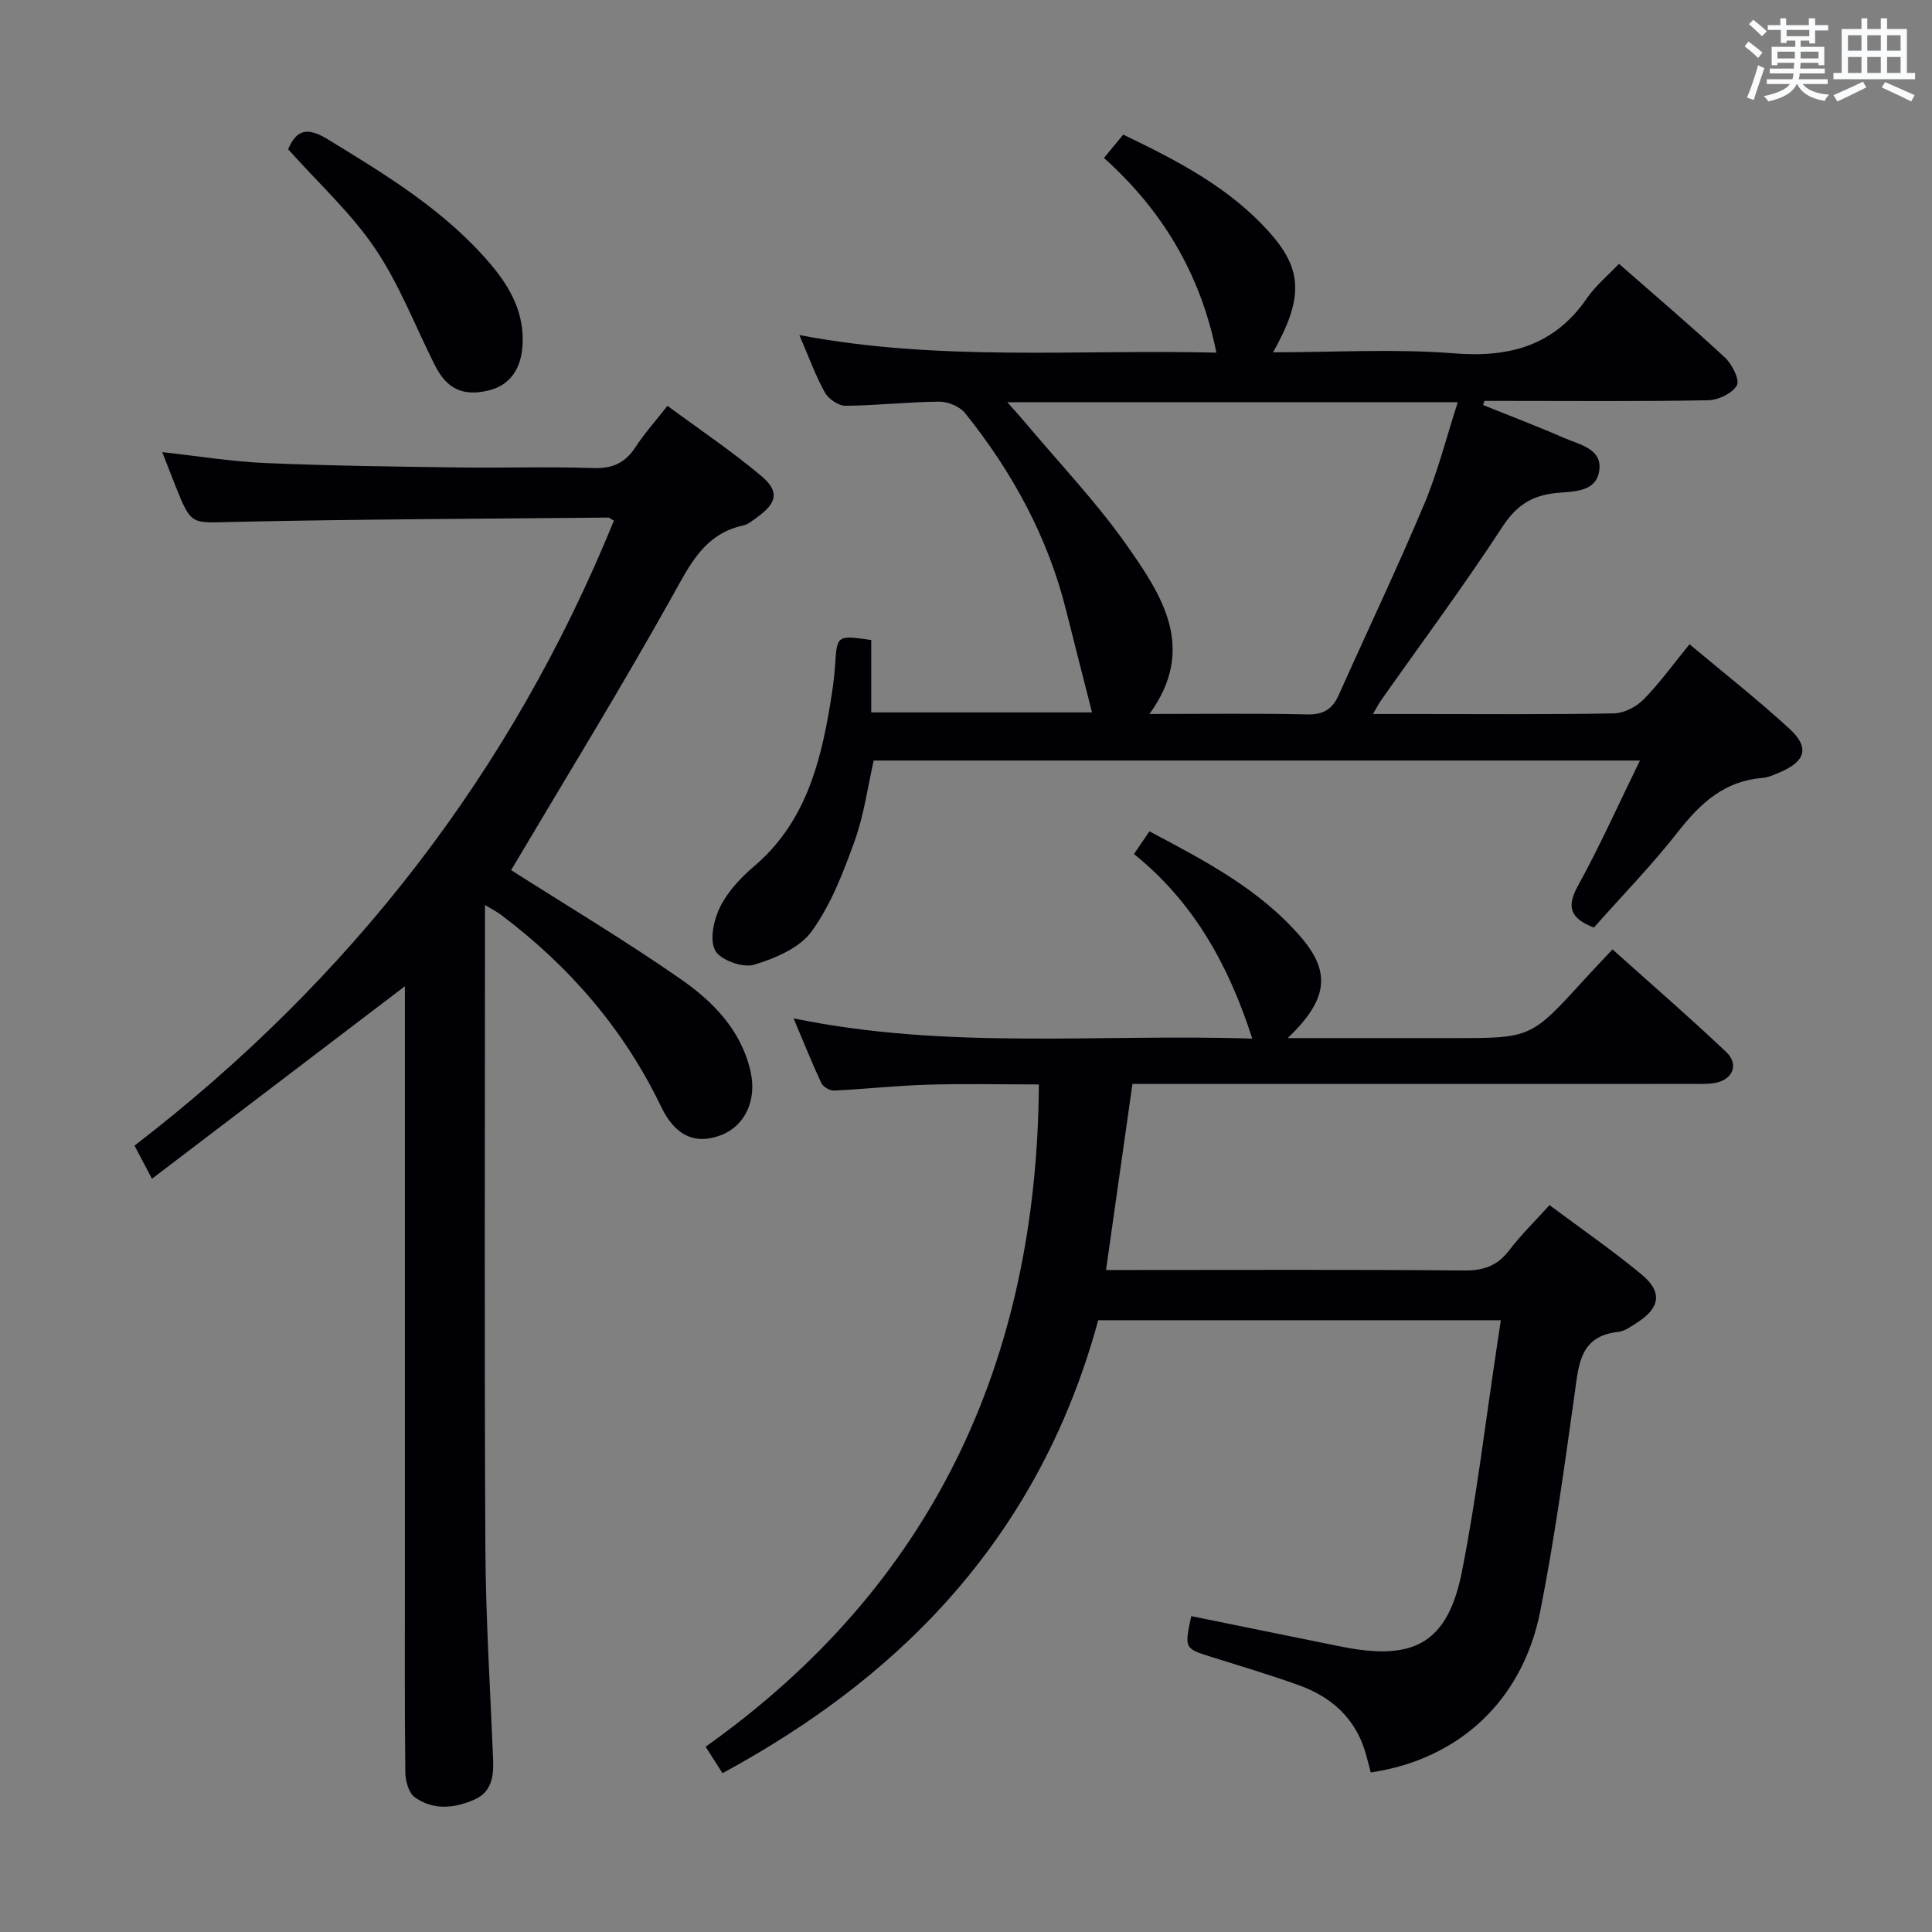 <svg enable-background="new 0 0 400 400" viewBox="0 0 400 400" xmlns="http://www.w3.org/2000/svg"><rect x="0" y="0" width="400" height="400" fill="#808080" stroke="none"/><g fill="#010105"><path d="m149.59 367.12c-.95-1.48-1.9-2.98-3.5-5.48 46.91-33.31 68.6-79.69 69-137.12-7.44 0-15.23-.17-23 .05-6.46.19-12.91.91-19.38 1.22-.89.04-2.29-.76-2.66-1.55-1.95-4.16-3.65-8.43-5.75-13.4 32.02 6.61 63.57 3.14 94.97 4.2-4.89-15.23-12.14-28.27-24.49-38.22 1.09-1.6 1.98-2.91 3.19-4.7 11.47 6.07 22.81 11.98 31.32 21.84 6.4 7.42 5.58 13.04-2.68 20.97h34.27c16.09 0 16.08 0 27.09-12.08 1.79-1.96 3.62-3.88 5.88-6.29 8.05 7.22 15.94 14.04 23.51 21.21 2.75 2.6 1.41 5.8-2.34 6.45-1.63.28-3.32.19-4.98.19-36.49.01-72.98.01-109.48.01-1.96 0-3.92 0-6.1 0-1.84 12.99-3.61 25.44-5.47 38.52h5.65c22.83 0 45.66-.11 68.48.1 4.05.04 6.9-.97 9.35-4.19 2.41-3.16 5.29-5.96 8.34-9.34 6.42 4.79 12.97 9.31 19.07 14.36 4.35 3.6 3.84 6.88-.86 9.91-1.25.81-2.61 1.83-4 1.98-7.9.85-8.15 6.66-8.99 12.66-2.12 15.12-4.18 30.27-7.15 45.23-3.68 18.48-16.85 30.62-35.08 33.32-.35-1.33-.69-2.72-1.09-4.09-2.09-7.15-7.06-11.56-13.84-13.99-5.93-2.13-11.98-3.94-18-5.82-5.65-1.77-5.66-1.73-4.24-8.47 9.38 1.91 18.76 3.82 28.15 5.73 1.14.23 2.28.46 3.42.68 14.76 2.88 21.59-1.01 24.49-15.7 3.02-15.28 4.84-30.8 7.18-46.22.27-1.8.54-3.6.86-5.75-27.89 0-55.63 0-83.36 0-14.04 51.77-49.31 78.29-77.78 93.78z"/><path d="m330 192.04c-4.89-1.89-5.72-4.24-3.33-8.59 4.54-8.25 8.4-16.87 12.86-25.99-53.34 0-105.85 0-158.64 0-1.24 5.45-2 11.25-3.94 16.63-2.34 6.5-4.9 13.21-8.89 18.72-2.51 3.47-7.62 5.64-11.99 6.94-2.32.68-6.98-1.01-8.01-2.98-1.19-2.27-.27-6.39 1.05-9.04 1.59-3.18 4.26-6.03 7.01-8.37 10.38-8.83 13.67-20.86 15.75-33.5.43-2.62.84-5.26 1.01-7.9.41-6.48.35-6.49 7.5-5.45v14.98h45.71c-1.77-6.99-3.58-13.97-5.32-20.96-3.78-15.29-11.17-28.77-20.93-40.97-1.11-1.39-3.55-2.41-5.36-2.4-6.47.05-12.94.8-19.42.85-1.46.01-3.53-1.41-4.28-2.75-1.92-3.44-3.26-7.21-5.28-11.89 29.03 5.53 57.56 2.94 86.34 3.64-3.29-16.32-11.18-29.46-23.28-40.31 1.41-1.7 2.56-3.09 4-4.83 11.26 5.43 22.31 11.08 30.68 20.71 6.47 7.43 6.53 13.39.33 24.36 12.69 0 25.18-.76 37.54.22 11.55.91 20.71-1.64 27.46-11.43 1.76-2.56 4.26-4.62 6.62-7.11 7.57 6.64 14.91 12.87 21.95 19.42 1.47 1.37 3.1 4.6 2.46 5.74-.94 1.66-3.84 3.05-5.94 3.09-13.82.26-27.66.13-41.49.13-1.62 0-3.24 0-4.86 0-.08.29-.16.57-.24.86 5.59 2.26 11.24 4.4 16.76 6.81 3.22 1.41 8.02 2.24 7.26 6.89-.73 4.44-5.48 4.16-8.99 4.52-4.9.51-8.13 2.54-10.99 6.92-8 12.25-16.74 24.02-25.17 35.99-.45.64-.81 1.35-1.69 2.84h8.91c13.66 0 27.33.12 40.99-.13 2.1-.04 4.64-1.36 6.15-2.9 3.34-3.41 6.16-7.33 9.5-11.42 7.09 5.96 14.15 11.49 20.73 17.54 4.15 3.82 3.29 6.7-1.93 8.94-1.21.52-2.49 1.11-3.78 1.21-7.74.63-12.72 5.16-17.3 11.01-5.41 6.93-11.59 13.27-17.52 19.96zm-121.45-108.77c1.65 1.87 2.83 3.16 3.95 4.49 6.94 8.27 14.45 16.15 20.65 24.94 7.36 10.45 14.76 21.5 4.83 35.12 11.41 0 22.05-.15 32.68.09 3.38.08 5.22-1.12 6.52-4.04 5.88-13.16 12.08-26.17 17.67-39.45 2.84-6.75 4.63-13.94 6.97-21.15-31.38 0-61.91 0-93.27 0z"/><path d="m105.82 180.15c11.17 7.12 23.42 14.44 35.11 22.56 6.67 4.64 12.49 10.52 14.45 19.06 1.35 5.86-1.02 11.23-5.98 13.2-5.21 2.08-9.54.37-12.49-5.77-7.73-16.12-19.05-29.17-33.25-39.85-.75-.56-1.6-.98-3.25-1.98v6.03c0 42.31-.14 84.63.08 126.94.07 14.62 1.01 29.24 1.6 43.86.14 3.51-.24 6.78-3.88 8.39-4.16 1.84-8.54 2.24-12.36-.5-1.26-.91-1.91-3.39-1.93-5.16-.16-13.49-.09-26.99-.09-40.48 0-38.82 0-77.63 0-116.45 0-1.78 0-3.57 0-5.81-17.63 13.42-34.74 26.44-52.37 39.86-1.45-2.77-2.43-4.62-3.61-6.86 44.63-34.33 78-77.22 99.25-129.39-.65-.37-.91-.65-1.17-.64-25.96.25-51.93.33-77.89.9-8.44.19-8.43.77-11.69-7.39-.85-2.14-1.68-4.3-2.76-7.06 7.47.82 14.42 1.96 21.41 2.26 13.29.57 26.61.73 39.92.91 9.33.13 18.67-.19 27.98.13 3.95.13 6.55-1.09 8.66-4.33 1.8-2.76 4.03-5.25 6.63-8.56 6.6 4.88 13.32 9.38 19.47 14.56 3.76 3.17 3.17 5.57-.81 8.44-.94.68-1.91 1.53-2.98 1.77-8.05 1.76-10.99 8.06-14.64 14.59-10.76 19.28-22.33 38.08-33.41 56.77z"/><path d="m59.65 30.9c1.69-3.93 3.83-4.74 8.16-2.09 12.21 7.46 24.41 14.84 33.79 25.92 4.05 4.78 6.97 10.08 6.59 16.69-.3 5.11-2.72 8.44-7.19 9.46-5.22 1.19-8.5-.36-10.98-5.29-4.08-8.1-7.35-16.74-12.39-24.18-4.96-7.33-11.69-13.48-17.98-20.51z"/></g><path d="m361.2 9.6.8-1c.9.7 1.9 1.4 2.9 2.3l-.9 1.1c-1-1-2-1.8-2.8-2.4zm.5 10.6c.9-2.1 1.6-4.3 2.3-6.7.4.2.8.4 1.3.6-.7 2.1-1.5 4.3-2.2 6.6zm.4-15.2.9-.9c1 .8 2 1.6 2.8 2.4l-1 1c-.9-.9-1.8-1.7-2.7-2.5zm12.5-1.2h1.2v1.4h2.7v1.1h-2.7v2.7h-1.2v-.6h-1.8v1.3h4.9v3.8h-1.2v-.5h-3.7c0 .4-.1.9-.1 1.2h5.1v1h-5.2c0 .5-.1.9-.2 1.2h6v1h-5.2c1.1 1.3 2.9 2 5.5 2.2-.4.4-.7.8-.9 1.3-2.9-.5-4.8-1.6-5.7-3.5h-.1c-.8 1.7-2.7 2.9-5.9 3.6-.2-.4-.6-.8-.9-1.1 2.8-.6 4.6-1.4 5.4-2.5h-4.8v-1h5.3c.1-.3.2-.7.2-1.2h-4.9v-1h5c0-.4 0-.8.1-1.2h-3.5v.5h-1.2v-3.8h4.9v-1.3h-1.8v.5h-1.2v-2.7h-2.7v-1h2.6v-1.4h1.2v1.4h4.7v-1.4zm-6.6 8.3h3.6c0-.4 0-.9 0-1.4h-3.6zm1.9-4.6h4.7v-1.3h-4.7zm6.6 3.2h-3.7v1.4h3.7z" fill="#fafbfc"/><path d="m385.3 3.8h1.3v2.2h2.8v-2.2h1.3v2.2h4.1v9.1h1.7v1.3h-16.9v-1.3h1.7v-9.1h4.1v-2.2zm.4 13.1.7 1.2c-1.8.9-3.8 1.9-6 2.9-.2-.4-.5-.8-.8-1.3 2.3-1 4.3-1.9 6.1-2.8zm-3.1-6.4h2.8v-3.2h-2.8zm0 4.6h2.8v-3.3h-2.8zm4-4.6h2.8v-3.2h-2.8zm0 4.6h2.8v-3.3h-2.8zm3.7 1.9c2.1.9 4.1 1.8 6.1 2.7l-.7 1.3c-2.2-1.1-4.2-2-6.1-2.9zm3.2-9.7h-2.8v3.2h2.8zm-2.8 7.8h2.8v-3.3h-2.8z" fill="#fafbfc"/></svg>